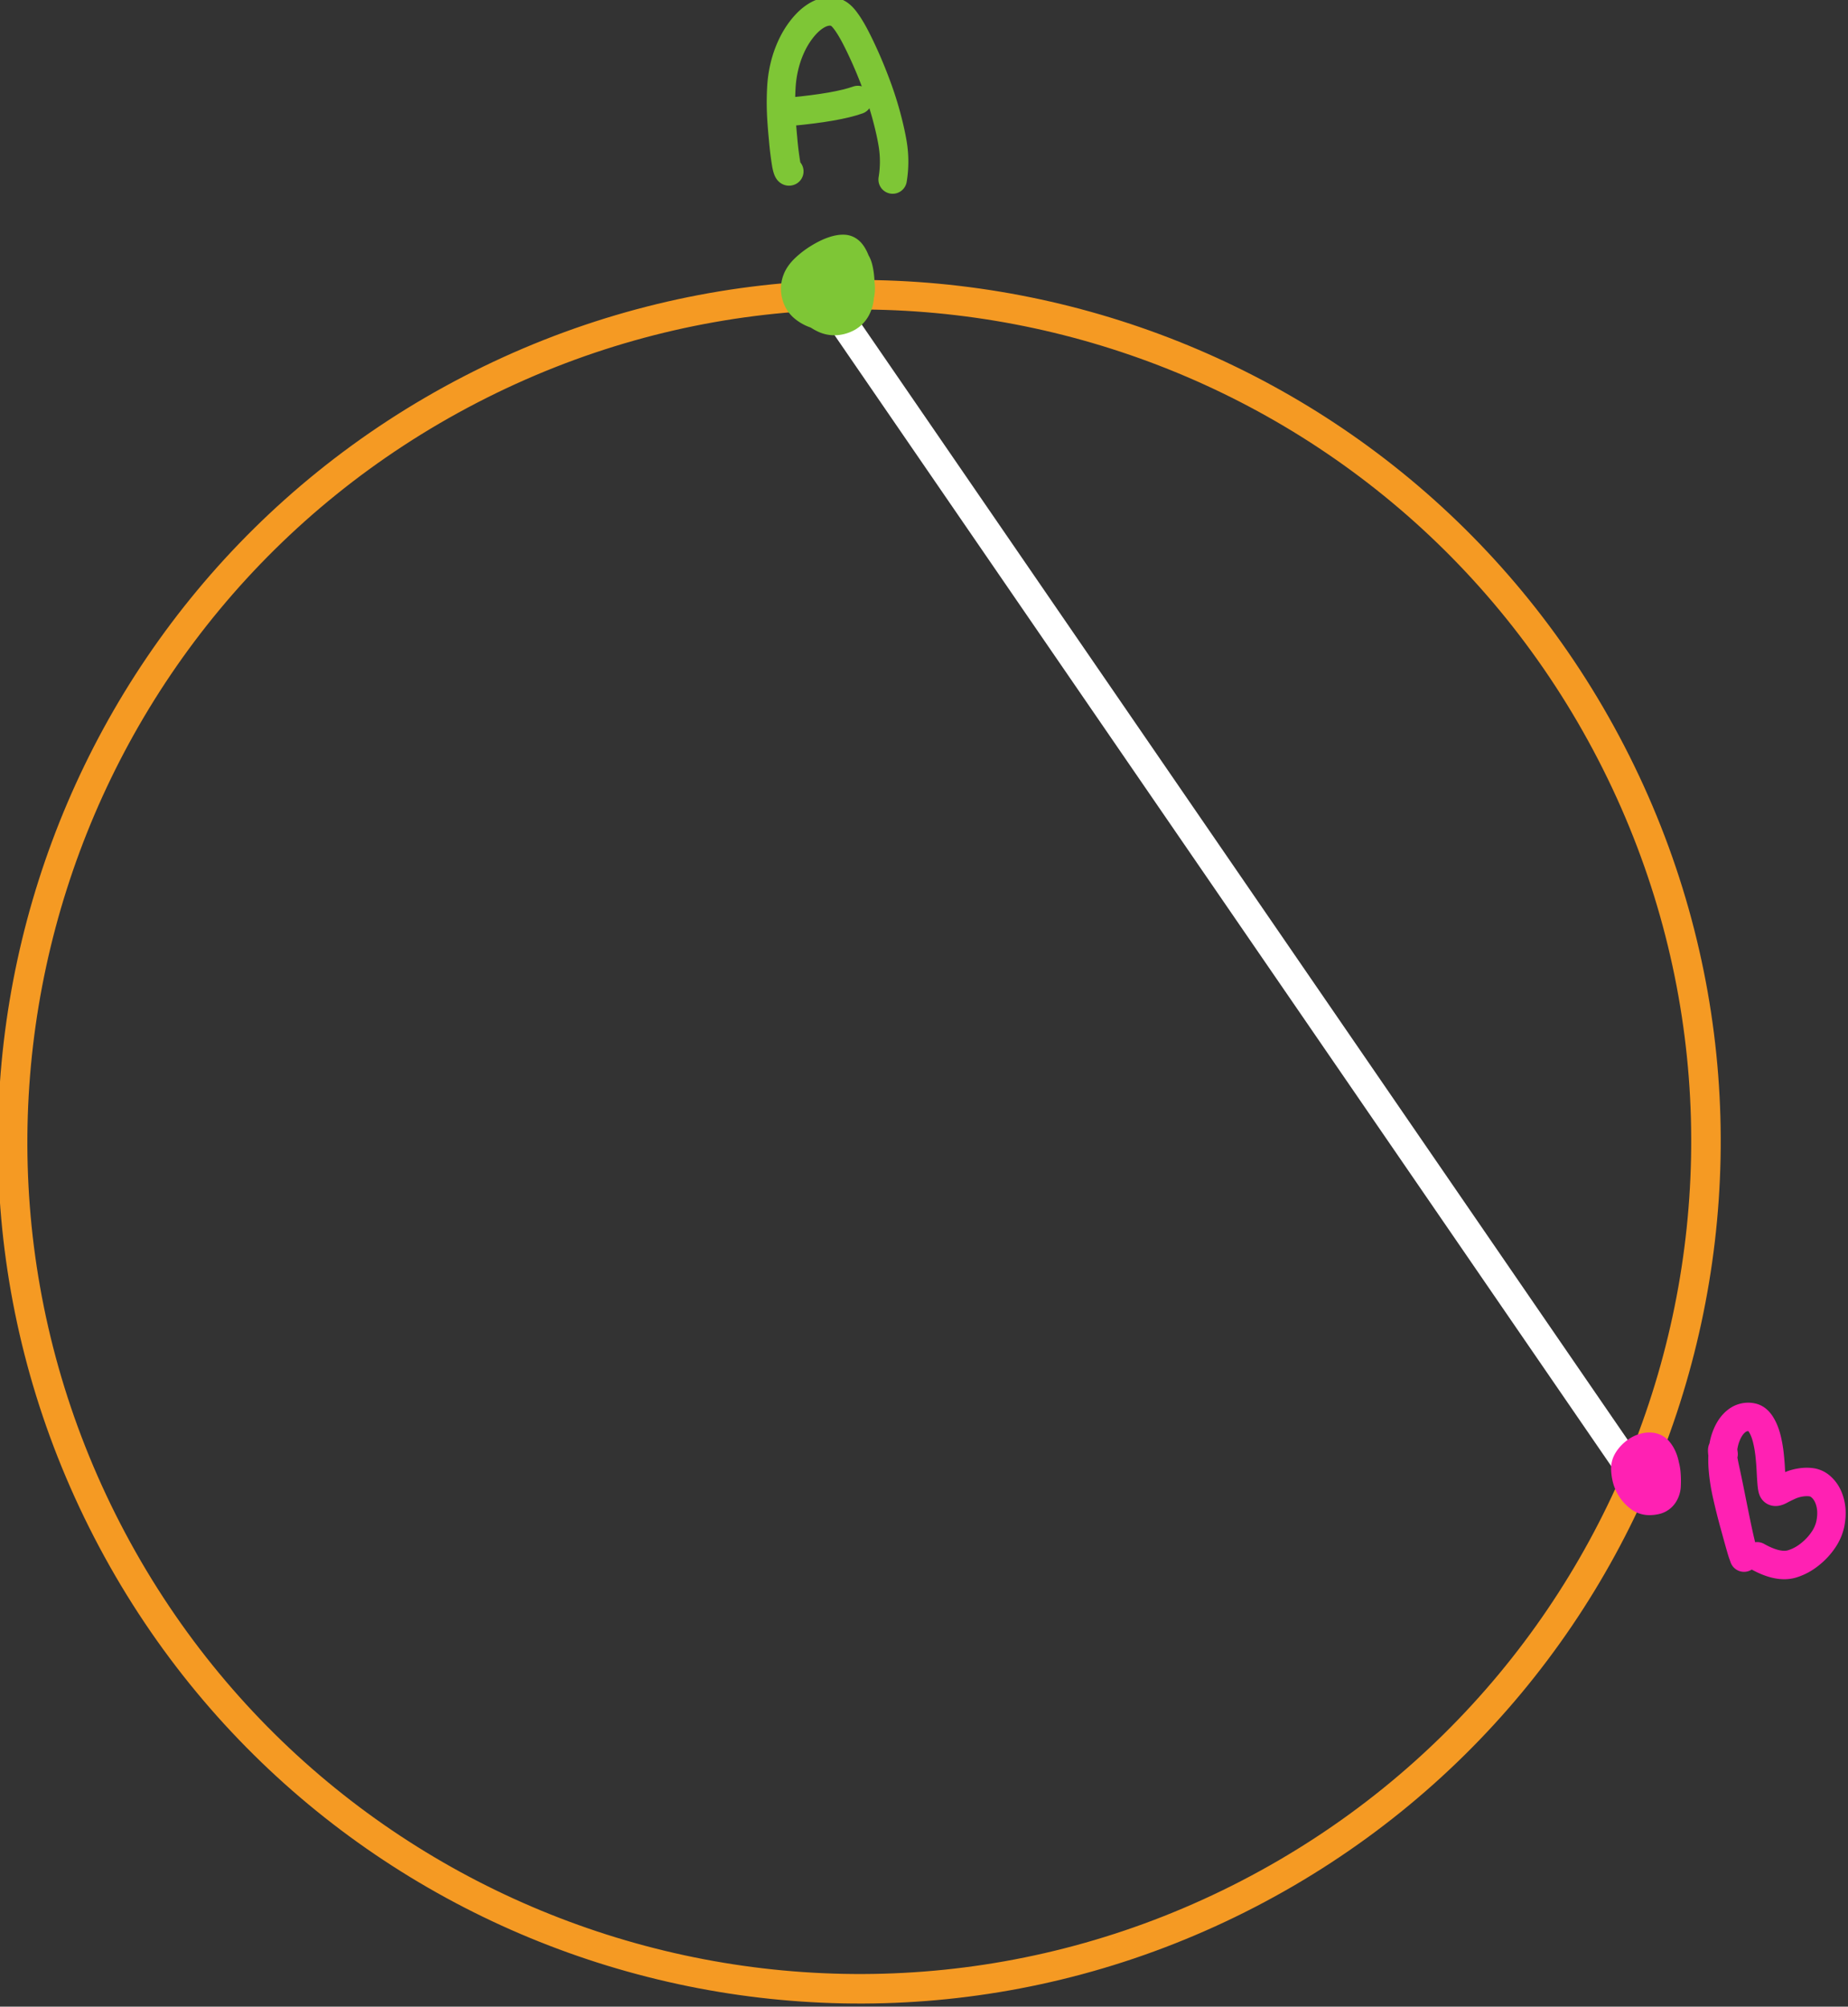 <svg xmlns="http://www.w3.org/2000/svg" width="73.657" height="79.948"><rect width="100%" height="100%" fill="#333333" stroke="none"/><path d="m227.772 222.112-5.375-7.823-5.374-7.823-5.374-7.822-5.375-7.823L200.9 183l-5.375-7.823-5.374-7.823-5.374-7.822" style="fill:none;stroke:#fff;stroke-width:1.559;stroke-linecap:round;stroke-linejoin:round;stroke-miterlimit:10;stroke-dasharray:none;stroke-opacity:1" transform="matrix(.727 0 0 .727 -100.709 -103.101)"/><path d="M394.661 391.673c11.772 22.768 2.858 50.769-19.91 62.54-22.768 11.773-50.769 2.86-62.541-19.91-11.772-22.767-2.858-50.768 19.91-62.54 22.768-11.773 50.769-2.859 62.541 19.91z" style="fill:none;stroke:#f59a23;stroke-width:1.618;stroke-linecap:butt;stroke-linejoin:miter;stroke-miterlimit:10;stroke-dasharray:none;stroke-opacity:1" transform="matrix(.727 0 0 .727 -222.698 -254.753)"/><path d="M286.618 418.85c-.117.053-.217.017-.3-.108-.057-.088-.098-.242-.123-.46a5.317 5.317 0 0 1-.039-.52.896.896 0 0 1 .072-.363.74.74 0 0 1 .19-.274.47.47 0 0 1 .246-.12c.086-.01.171.036.257.141.085.106.167.24.246.406a2.872 2.872 0 0 1 .269 1.108c.005.19-.021.374-.078.552a1.55 1.55 0 0 1-.264.495c-.12.152-.27.272-.448.36a1.738 1.738 0 0 1-.613.165c-.23.02-.481.008-.757-.039a2.05 2.05 0 0 1-.754-.284c-.228-.143-.391-.303-.491-.48-.1-.177-.16-.368-.183-.573a1.352 1.352 0 0 1 .086-.626c.079-.212.228-.422.447-.63.22-.209.469-.399.747-.57.279-.171.536-.298.772-.38.236-.083.44-.12.614-.112.174.008.32.1.44.275.12.176.214.398.283.668a5.467 5.467 0 0 1 .146 1.66 1.6 1.6 0 0 1-.194.687 1.21 1.21 0 0 1-.448.46 1.557 1.557 0 0 1-.644.199 1.337 1.337 0 0 1-.741-.157 1.583 1.583 0 0 1-.588-.487 1.343 1.343 0 0 1-.249-.63.926.926 0 0 1 .17-.643c.14-.206.319-.404.537-.596a6.41 6.41 0 0 1 .67-.516c.23-.154.44-.26.63-.321.19-.06.35-.065.484-.014.134.052.231.196.294.434.062.237.098.503.109.8.01.295-.017.57-.081.825a1.652 1.652 0 0 1-.333.663 1.423 1.423 0 0 1-.559.415 1.78 1.78 0 0 1-.678.132c-.237 0-.48-.083-.727-.25a2.051 2.051 0 0 1-.61-.642 1.665 1.665 0 0 1-.257-.797c-.013-.27.054-.516.2-.738.145-.223.327-.415.545-.576a3.3 3.3 0 0 1 .672-.389c.23-.097.439-.147.629-.148.19 0 .347.088.472.267.124.18.201.42.23.723.03.303.037.596.023.878a1.621 1.621 0 0 1-.174.705c-.103.187-.233.313-.39.377a.954.954 0 0 1-.521.05c-.19-.032-.39-.13-.596-.295a1.84 1.84 0 0 1-.475-.547 1.15 1.15 0 0 1-.158-.587c.005-.192.093-.366.265-.524.172-.157.366-.274.582-.351.217-.077.421-.114.614-.109a.58.58 0 0 1 .465.234c.117.151.19.327.218.53.028.202.04.386.034.553a.555.555 0 0 1-.162.398.705.705 0 0 1-.377.186 1.23 1.23 0 0 1-.453-.006.701.701 0 0 1-.369-.183.584.584 0 0 1-.171-.293.42.42 0 0 1 .069-.317.949.949 0 0 1 .319-.295c.144-.088.285-.149.422-.182a.634.634 0 0 1 .341-.005c.09.03.147.115.168.256.021.14.003.298-.056.471-.083.247-.387.359-.912.334M283.522 412.289c-.057.028-.113-.096-.167-.373a16.977 16.977 0 0 1-.175-1.414c-.064-.666-.101-1.2-.112-1.603-.011-.402-.005-.806.018-1.213.023-.406.081-.797.172-1.171a5.89 5.89 0 0 1 .365-1.058c.152-.331.329-.631.532-.9s.412-.487.628-.653c.216-.165.426-.277.63-.334.205-.057.4-.062.589-.014.188.047.37.182.547.407.177.224.362.518.556.883.193.365.397.79.612 1.274.215.484.422.999.623 1.544.2.545.374 1.092.52 1.64.146.547.255 1.037.327 1.47a5.995 5.995 0 0 1 0 1.962" style="fill:none;stroke:#7ec636;stroke-width:1.559;stroke-linecap:round;stroke-linejoin:round;stroke-miterlimit:10;stroke-dasharray:none;stroke-opacity:1" transform="matrix(.727 0 0 .727 -174.66 -292.906)"/><path d="M283.643 409.014c1.667-.158 2.879-.37 3.635-.638" style="fill:none;stroke:#7ec636;stroke-width:1.559;stroke-linecap:round;stroke-linejoin:round;stroke-miterlimit:10;stroke-dasharray:none;stroke-opacity:1" transform="matrix(.727 0 0 .727 -174.66 -292.906)"/><path d="M330.35 484.005c-.076 0-.149-.041-.22-.125-.07-.084-.104-.244-.1-.482.006-.238.032-.413.08-.525a.963.963 0 0 1 .197-.297.712.712 0 0 1 .27-.18.705.705 0 0 1 .302-.037c.105.009.21.07.312.185.103.114.193.266.27.457.076.19.125.397.145.62.02.224.025.446.014.665a.976.976 0 0 1-.166.537.698.698 0 0 1-.373.274c-.149.043-.31.06-.483.052a.9.9 0 0 1-.511-.209 1.803 1.803 0 0 1-.422-.466 1.84 1.84 0 0 1-.237-.547 2.548 2.548 0 0 1-.074-.53.87.87 0 0 1 .137-.485c.095-.155.221-.294.377-.42.157-.124.318-.211.483-.26.165-.05.321-.063.468-.039a.61.61 0 0 1 .378.234c.107.131.192.291.257.48a2.538 2.538 0 0 1 .087 1.23.984.984 0 0 1-.234.501.83.83 0 0 1-.455.257 1.305 1.305 0 0 1-.572-.011.928.928 0 0 1-.515-.34 1.264 1.264 0 0 1-.27-.61 1.327 1.327 0 0 1 .066-.669c.08-.218.205-.389.376-.511s.351-.2.54-.233c.188-.033.352-.026.493.021.14.047.234.14.281.277.047.137.065.284.053.44-.018.23-.134.434-.348.615M334.745 482.587c-.024-.204-.048-.288-.07-.254-.016.024-.009.138.02.342.03.204.088.503.174.895.085.392.175.827.27 1.303.095.477.188.942.281 1.394.093.452.175.83.248 1.135.072.305.122.521.15.648l.045.203c.002.008 0 .007-.002-.001l-.08-.223c-.05-.139-.184-.612-.405-1.42a34.63 34.63 0 0 1-.479-1.913 10.092 10.092 0 0 1-.192-1.272 6.01 6.01 0 0 1 0-1.038c.03-.313.1-.6.21-.86.109-.26.242-.469.399-.628.157-.159.324-.263.502-.312a.987.987 0 0 1 .523-.007c.171.045.321.17.45.373.13.204.233.451.31.744.076.292.13.595.165.91.034.314.057.61.07.886.014.277.028.504.043.68.015.178.034.3.059.368.024.067.07.105.14.111.068.007.166-.024.292-.093.126-.069.284-.146.472-.233.189-.086.39-.147.605-.182.214-.036.418-.04.613-.014a.986.986 0 0 1 .534.257c.162.146.29.324.382.534.093.21.15.436.173.68.022.244.006.507-.048.79a2.44 2.44 0 0 1-.362.86 3.52 3.52 0 0 1-.743.813c-.308.251-.638.43-.99.538-.512.157-1.151.019-1.92-.414" style="fill:none;stroke:#ff21b3;stroke-width:1.559;stroke-linecap:round;stroke-linejoin:round;stroke-miterlimit:10;stroke-dasharray:none;stroke-opacity:1" transform="matrix(.727 0 0 .727 -174.66 -292.906)"/></svg>